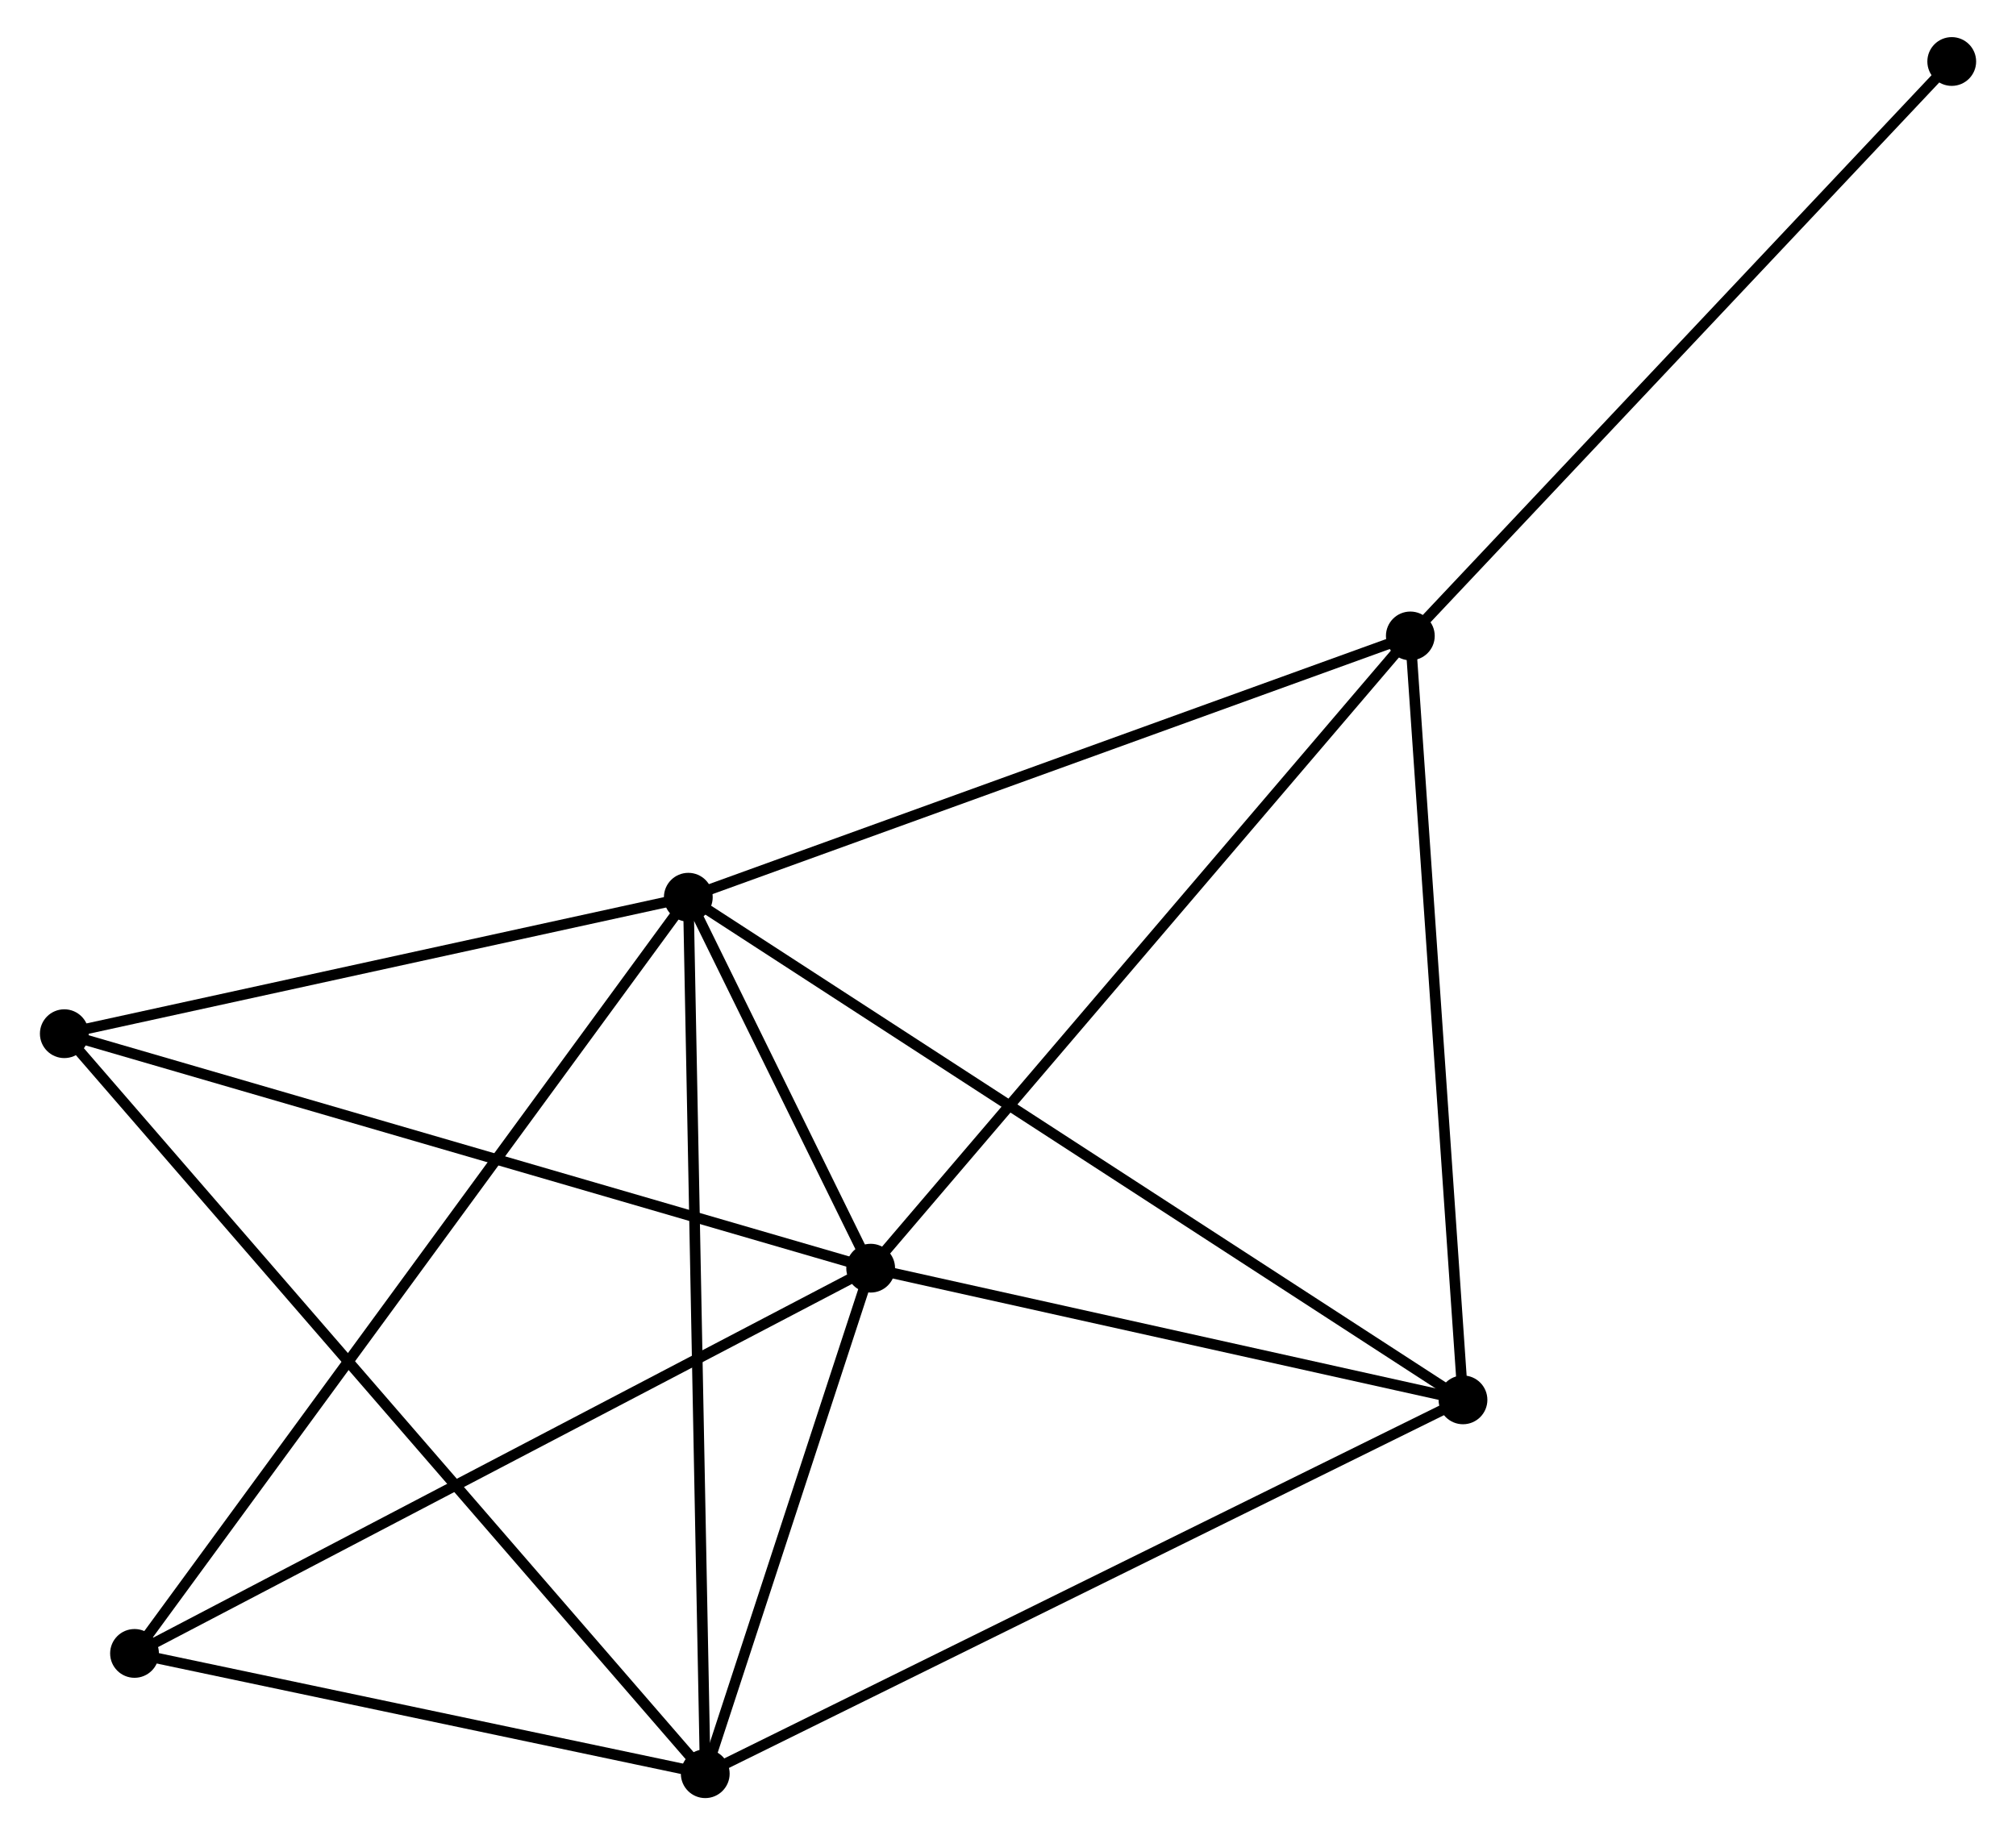 <?xml version="1.0" encoding="UTF-8" standalone="no"?>
<!DOCTYPE svg PUBLIC "-//W3C//DTD SVG 1.1//EN"
 "http://www.w3.org/Graphics/SVG/1.1/DTD/svg11.dtd">
<!-- Generated by graphviz version 2.36.0 (20140111.2315)
 -->
<!-- Title: %3 Pages: 1 -->
<svg width="190pt" height="173pt"
 viewBox="0.00 0.00 189.56 173.08" xmlns="http://www.w3.org/2000/svg" xmlns:xlink="http://www.w3.org/1999/xlink">
<g id="graph0" class="graph" transform="scale(1 1) rotate(0) translate(4 169.075)">
<title>%3</title>
<!-- 0 -->
<g id="node1" class="node"><title>0</title>
<ellipse fill="black" stroke="black" cx="60.637" cy="-84.459" rx="1.8" ry="1.8"/>
</g>
<!-- 1 -->
<g id="node2" class="node"><title>1</title>
<ellipse fill="black" stroke="black" cx="77.831" cy="-49.475" rx="1.8" ry="1.8"/>
</g>
<!-- 0&#45;&#45;1 -->
<g id="edge1" class="edge"><title>0&#45;&#45;1</title>
<path fill="none" stroke="black" d="M61.562,-82.578C64.575,-76.447 74.086,-57.095 76.984,-51.198"/>
</g>
<!-- 2 -->
<g id="node3" class="node"><title>2</title>
<ellipse fill="black" stroke="black" cx="62.234" cy="-1.8" rx="1.8" ry="1.8"/>
</g>
<!-- 0&#45;&#45;2 -->
<g id="edge2" class="edge"><title>0&#45;&#45;2</title>
<path fill="none" stroke="black" d="M60.676,-82.415C60.897,-70.979 61.978,-15.021 62.196,-3.772"/>
</g>
<!-- 3 -->
<g id="node4" class="node"><title>3</title>
<ellipse fill="black" stroke="black" cx="128.716" cy="-109.101" rx="1.8" ry="1.8"/>
</g>
<!-- 0&#45;&#45;3 -->
<g id="edge3" class="edge"><title>0&#45;&#45;3</title>
<path fill="none" stroke="black" d="M62.601,-85.17C72.543,-88.768 117.219,-104.939 126.873,-108.434"/>
</g>
<!-- 4 -->
<g id="node5" class="node"><title>4</title>
<ellipse fill="black" stroke="black" cx="133.68" cy="-37.056" rx="1.8" ry="1.8"/>
</g>
<!-- 0&#45;&#45;4 -->
<g id="edge4" class="edge"><title>0&#45;&#45;4</title>
<path fill="none" stroke="black" d="M62.163,-83.469C71.668,-77.3 122.681,-44.194 132.163,-38.041"/>
</g>
<!-- 5 -->
<g id="node6" class="node"><title>5</title>
<ellipse fill="black" stroke="black" cx="1.8" cy="-71.589" rx="1.8" ry="1.8"/>
</g>
<!-- 0&#45;&#45;5 -->
<g id="edge5" class="edge"><title>0&#45;&#45;5</title>
<path fill="none" stroke="black" d="M58.679,-84.031C49.746,-82.076 12.898,-74.016 3.825,-72.032"/>
</g>
<!-- 6 -->
<g id="node7" class="node"><title>6</title>
<ellipse fill="black" stroke="black" cx="8.42" cy="-13.144" rx="1.8" ry="1.8"/>
</g>
<!-- 0&#45;&#45;6 -->
<g id="edge6" class="edge"><title>0&#45;&#45;6</title>
<path fill="none" stroke="black" d="M59.546,-82.969C52.751,-73.688 16.282,-23.882 9.504,-14.625"/>
</g>
<!-- 1&#45;&#45;2 -->
<g id="edge7" class="edge"><title>1&#45;&#45;2</title>
<path fill="none" stroke="black" d="M77.161,-47.426C74.595,-39.584 65.415,-11.524 62.884,-3.788"/>
</g>
<!-- 1&#45;&#45;3 -->
<g id="edge8" class="edge"><title>1&#45;&#45;3</title>
<path fill="none" stroke="black" d="M79.089,-50.949C86.068,-59.126 119.981,-98.865 127.316,-107.459"/>
</g>
<!-- 1&#45;&#45;4 -->
<g id="edge9" class="edge"><title>1&#45;&#45;4</title>
<path fill="none" stroke="black" d="M79.689,-49.061C88.169,-47.176 123.146,-39.398 131.758,-37.483"/>
</g>
<!-- 1&#45;&#45;5 -->
<g id="edge10" class="edge"><title>1&#45;&#45;5</title>
<path fill="none" stroke="black" d="M75.952,-50.021C65.433,-53.081 13.96,-68.052 3.614,-71.061"/>
</g>
<!-- 1&#45;&#45;6 -->
<g id="edge11" class="edge"><title>1&#45;&#45;6</title>
<path fill="none" stroke="black" d="M76.115,-48.577C66.596,-43.594 20.336,-19.381 10.33,-14.144"/>
</g>
<!-- 2&#45;&#45;4 -->
<g id="edge12" class="edge"><title>2&#45;&#45;4</title>
<path fill="none" stroke="black" d="M64,-2.671C73.885,-7.549 122.253,-31.417 131.976,-36.215"/>
</g>
<!-- 2&#45;&#45;5 -->
<g id="edge13" class="edge"><title>2&#45;&#45;5</title>
<path fill="none" stroke="black" d="M60.971,-3.258C53.107,-12.34 10.9,-61.08 3.055,-70.139"/>
</g>
<!-- 2&#45;&#45;6 -->
<g id="edge14" class="edge"><title>2&#45;&#45;6</title>
<path fill="none" stroke="black" d="M60.443,-2.177C52.273,-3.9 18.57,-11.004 10.272,-12.753"/>
</g>
<!-- 3&#45;&#45;4 -->
<g id="edge15" class="edge"><title>3&#45;&#45;4</title>
<path fill="none" stroke="black" d="M128.86,-107.022C129.584,-96.502 132.842,-49.223 133.546,-39.006"/>
</g>
<!-- 7 -->
<g id="node8" class="node"><title>7</title>
<ellipse fill="black" stroke="black" cx="179.765" cy="-163.275" rx="1.8" ry="1.8"/>
</g>
<!-- 3&#45;&#45;7 -->
<g id="edge16" class="edge"><title>3&#45;&#45;7</title>
<path fill="none" stroke="black" d="M129.978,-110.44C136.98,-117.87 171.001,-153.975 178.36,-161.784"/>
</g>
</g>
</svg>
